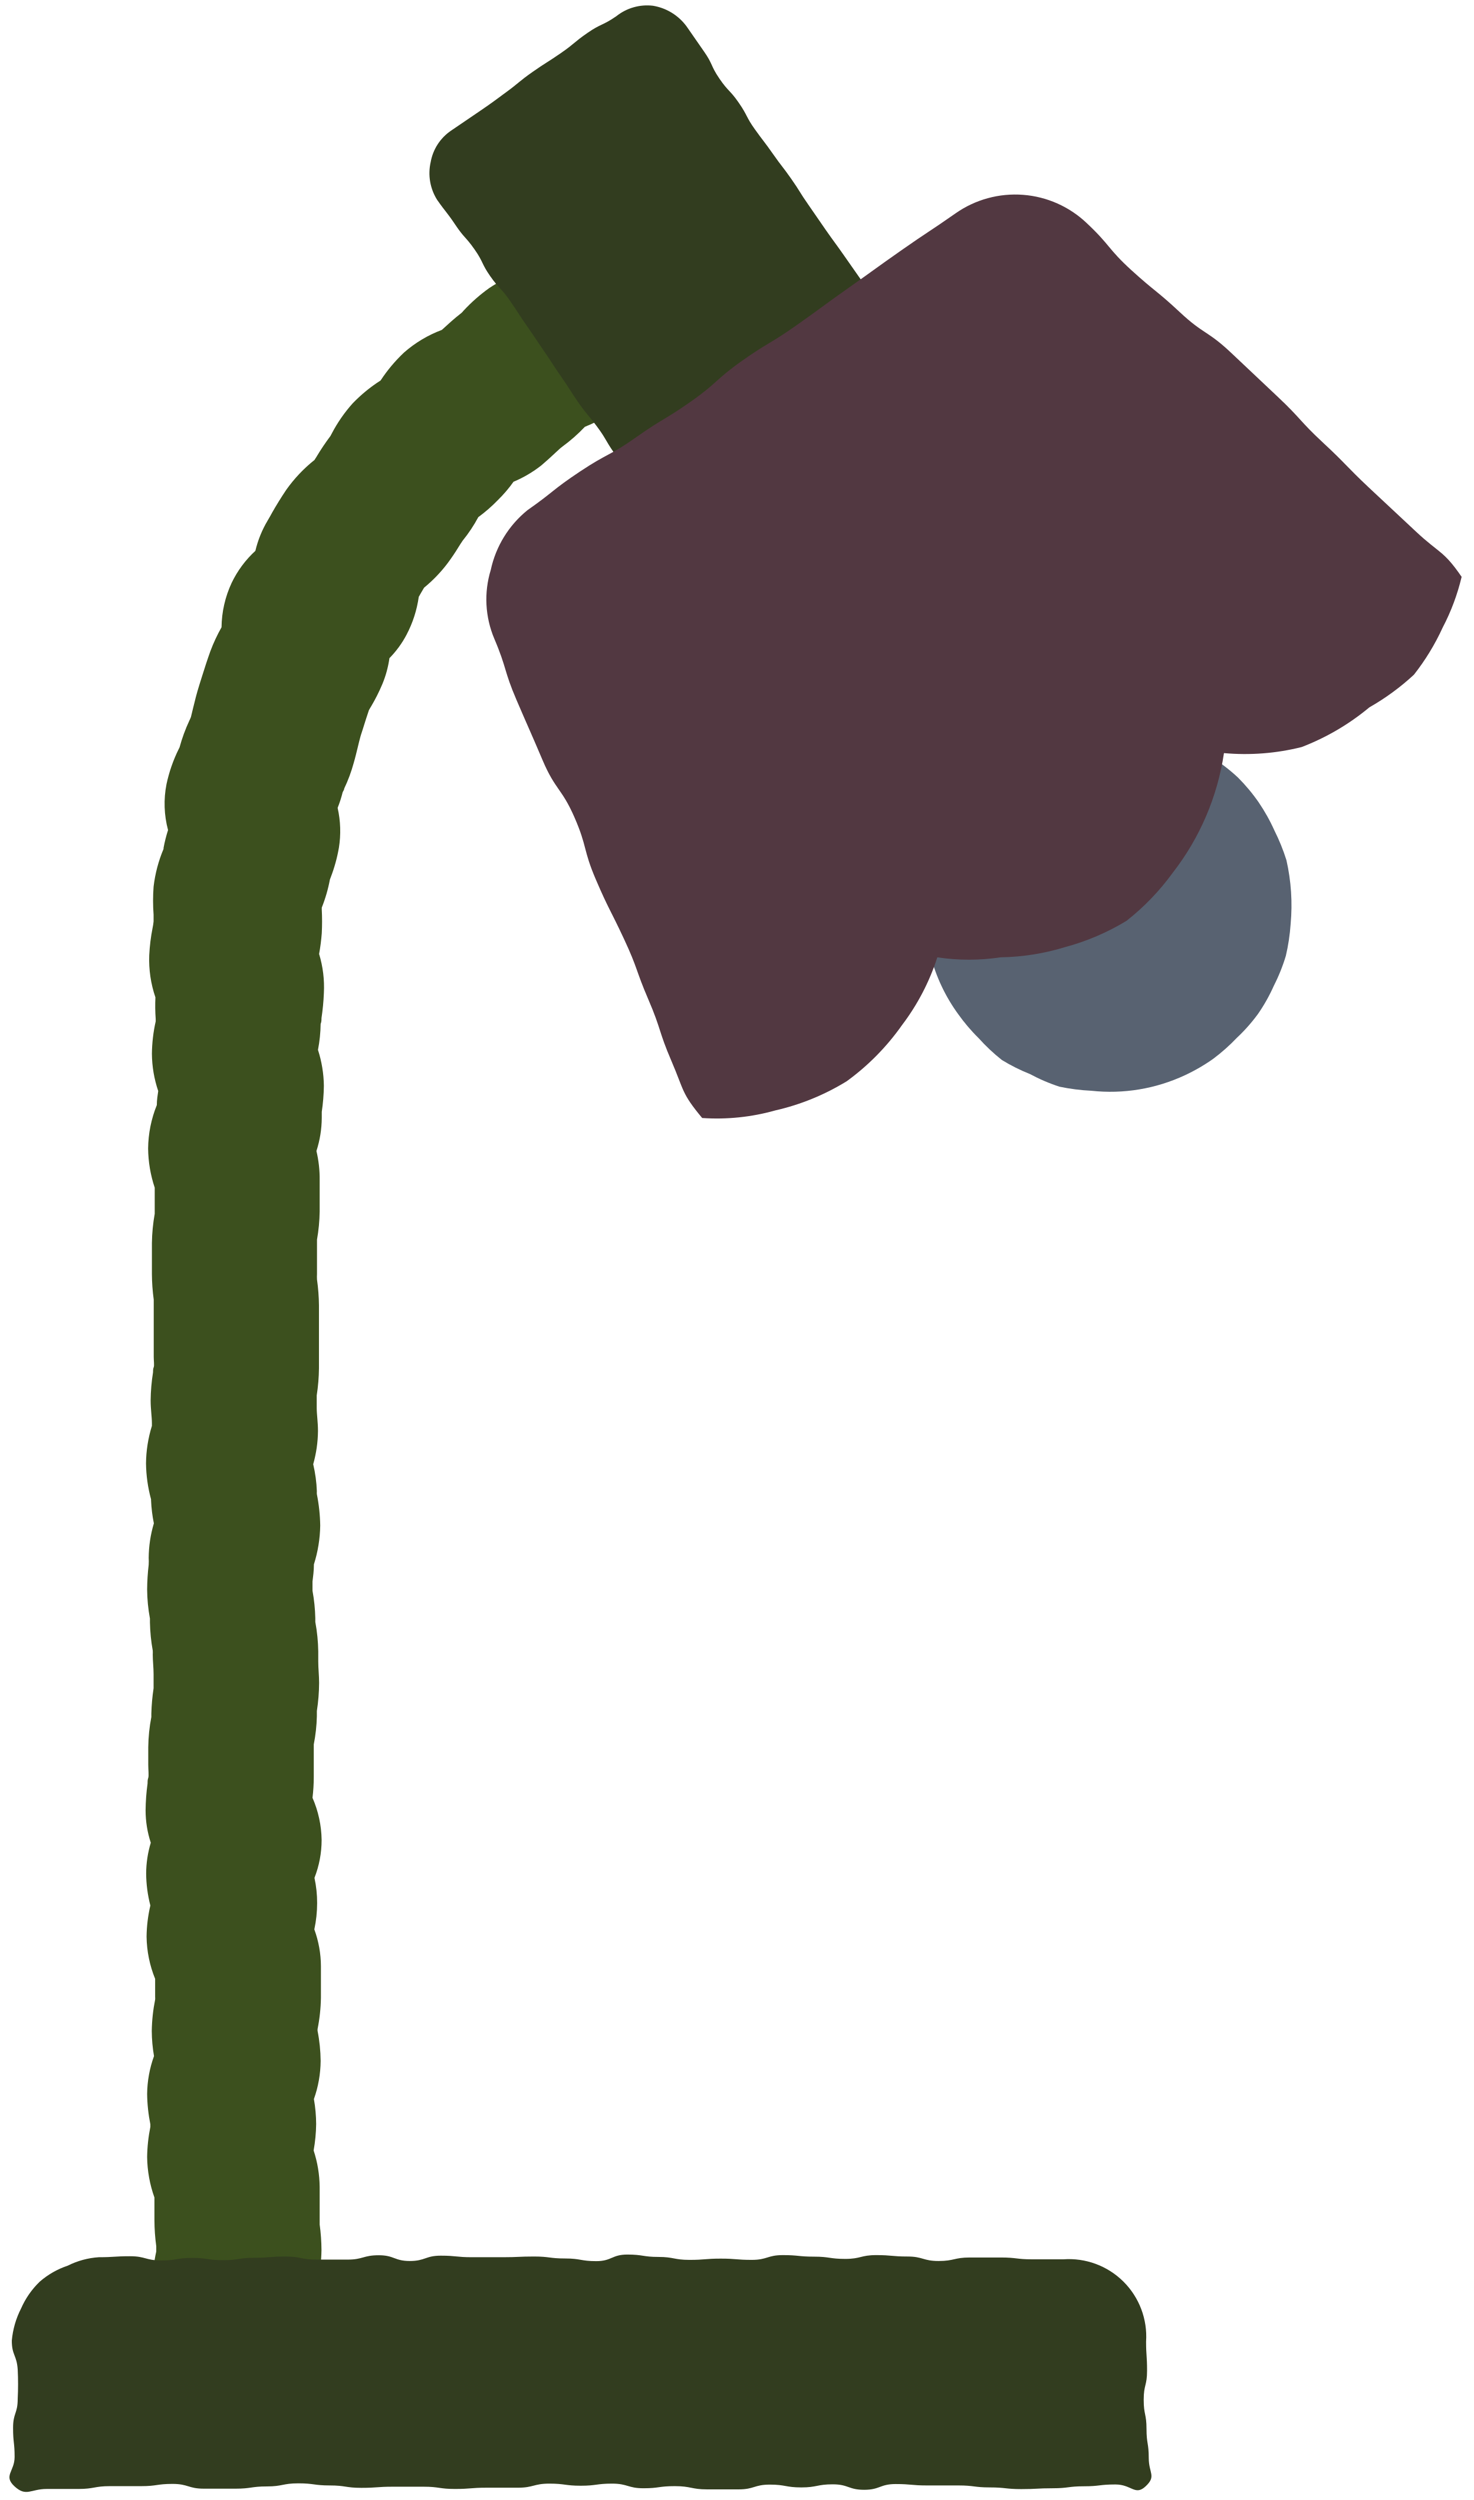 <svg width="105" height="178" viewBox="0 0 105 178" fill="none" xmlns="http://www.w3.org/2000/svg">
<path d="M22.591 169.65C22.601 169.531 22.601 169.41 22.591 169.29H10.701C10.71 168.523 10.801 167.759 10.971 167.01V166.88C10.971 166.77 10.971 166.65 10.971 166.53C10.971 166.06 10.871 165.53 10.871 164.82C10.871 164.44 10.871 164.05 10.871 163.66V162.58C10.878 161.813 10.965 161.049 11.131 160.3C11.131 160.3 11.131 160.23 11.131 160.19V159.93C11.048 159.321 11.004 158.706 11.001 158.09V157.01C11.001 156.83 11.001 156.65 11.001 156.46C10.67 155.536 10.494 154.563 10.481 153.58C10.491 152.858 10.568 152.138 10.711 151.43V151.34C10.711 151.34 10.711 151.28 10.711 151.25C10.568 150.539 10.491 149.816 10.481 149.09C10.491 148.169 10.656 147.256 10.971 146.39C10.868 145.799 10.815 145.2 10.811 144.6C10.823 143.851 10.904 143.105 11.051 142.37C11.057 142.304 11.057 142.237 11.051 142.17V141.05V140.89C10.662 139.937 10.456 138.92 10.441 137.89C10.45 137.143 10.54 136.398 10.711 135.67C10.518 134.926 10.417 134.16 10.411 133.39C10.415 132.648 10.526 131.911 10.741 131.2C10.496 130.455 10.371 129.675 10.371 128.89C10.377 128.255 10.424 127.62 10.511 126.99C10.511 126.86 10.511 126.72 10.561 126.58C10.611 126.44 10.561 125.98 10.561 125.65C10.561 125.32 10.561 124.81 10.561 124.4C10.569 123.678 10.643 122.959 10.781 122.25C10.781 122.17 10.781 122.08 10.781 122C10.797 121.398 10.851 120.796 10.941 120.2C10.941 120.07 10.941 119.95 10.941 119.82C10.941 119.69 10.941 119.44 10.941 119.2C10.941 118.73 10.881 118.26 10.881 117.8C10.887 117.707 10.887 117.614 10.881 117.52C10.761 116.86 10.695 116.191 10.681 115.52C10.681 115.43 10.681 115.33 10.681 115.24C10.553 114.554 10.486 113.858 10.481 113.16C10.486 112.575 10.523 111.991 10.591 111.41C10.601 111.244 10.601 111.077 10.591 110.91C10.599 110.08 10.723 109.256 10.961 108.46C10.851 107.923 10.784 107.378 10.761 106.83V106.75C10.533 105.916 10.412 105.056 10.401 104.19C10.41 103.285 10.552 102.385 10.821 101.52C10.821 101.46 10.821 101.39 10.821 101.33C10.821 100.89 10.731 100.33 10.731 99.71C10.738 99.04 10.795 98.372 10.901 97.71C10.901 97.59 10.901 97.46 10.951 97.34C11.001 97.22 10.951 96.88 10.951 96.61C10.951 96.13 10.951 95.66 10.951 95.19C10.951 94.72 10.951 94.48 10.951 94.13C10.951 93.78 10.951 93.34 10.951 92.95C10.951 92.83 10.951 92.68 10.951 92.53C10.868 91.927 10.825 91.319 10.821 90.71V89.5C10.821 89.15 10.821 88.81 10.821 88.5C10.831 87.803 10.898 87.107 11.021 86.42C11.021 86.33 11.021 86.24 11.021 86.15C11.021 85.87 11.021 85.6 11.021 85.33V84.56C10.72 83.661 10.561 82.719 10.551 81.77C10.562 80.711 10.773 79.662 11.171 78.68C11.171 78.31 11.231 77.97 11.271 77.68C10.981 76.826 10.829 75.932 10.821 75.03C10.83 74.253 10.92 73.479 11.091 72.72V72.55C11.053 72.038 11.047 71.524 11.071 71.01C10.741 70.046 10.592 69.029 10.631 68.01C10.663 67.355 10.743 66.704 10.871 66.06C10.903 65.909 10.927 65.755 10.941 65.6C10.941 65.45 10.941 65.29 10.941 65.13C10.891 64.465 10.891 63.796 10.941 63.13C11.049 62.205 11.288 61.299 11.651 60.44V60.37C11.73 59.941 11.837 59.516 11.971 59.1C11.685 58.033 11.647 56.914 11.861 55.83C12.046 54.964 12.338 54.124 12.731 53.33L12.791 53.21C12.969 52.555 13.204 51.916 13.491 51.3C13.532 51.219 13.569 51.136 13.601 51.05L13.751 50.43C13.871 49.93 14.011 49.36 14.211 48.73L14.371 48.22C14.571 47.58 14.771 46.96 14.991 46.35C15.21 45.767 15.474 45.202 15.781 44.66C15.793 43.568 16.039 42.49 16.501 41.5C16.914 40.639 17.487 39.865 18.191 39.22C18.37 38.464 18.663 37.739 19.061 37.07C19.181 36.87 19.291 36.67 19.401 36.47C19.681 35.98 19.991 35.47 20.401 34.86C20.966 34.067 21.639 33.356 22.401 32.75L22.541 32.53C22.848 32.016 23.181 31.519 23.541 31.04L23.631 30.87C24.034 30.099 24.531 29.38 25.111 28.73C25.71 28.106 26.381 27.555 27.111 27.09C27.59 26.359 28.154 25.688 28.791 25.09C29.581 24.4 30.489 23.858 31.471 23.49L31.551 23.42C31.901 23.1 32.331 22.7 32.861 22.29C32.919 22.239 32.973 22.182 33.021 22.12C33.575 21.523 34.188 20.983 34.851 20.51C35.523 20.063 36.24 19.688 36.991 19.39L37.201 19.3C37.661 19.02 38.121 18.77 38.591 18.52L39.211 18.17C40.016 17.724 40.877 17.387 41.771 17.17L41.991 17.11C41.817 17.171 41.65 17.248 41.491 17.34L47.231 27.77C46.497 28.163 45.718 28.465 44.911 28.67L44.281 29.02C44.011 29.17 43.741 29.31 43.471 29.48C42.893 29.832 42.288 30.136 41.661 30.39C41.174 30.904 40.642 31.373 40.071 31.79C39.891 31.92 39.741 32.08 39.581 32.22C39.251 32.53 38.921 32.83 38.581 33.12C37.971 33.603 37.298 34 36.581 34.3C36.253 34.762 35.885 35.194 35.481 35.59C35.047 36.04 34.575 36.451 34.071 36.82C33.755 37.411 33.383 37.97 32.961 38.49C32.871 38.61 32.781 38.77 32.681 38.92C32.434 39.327 32.164 39.727 31.871 40.12C31.387 40.757 30.83 41.334 30.211 41.84C30.101 42.01 30.011 42.19 29.901 42.37C29.881 42.412 29.858 42.453 29.831 42.49C29.699 43.434 29.405 44.347 28.961 45.19C28.639 45.804 28.227 46.367 27.741 46.86C27.651 47.5 27.48 48.125 27.231 48.72C27.006 49.254 26.745 49.772 26.451 50.27C26.391 50.36 26.341 50.46 26.281 50.56C26.141 50.98 26.001 51.4 25.871 51.83L25.691 52.39C25.611 52.66 25.551 52.94 25.481 53.22C25.411 53.5 25.301 53.97 25.191 54.34C25.021 54.959 24.797 55.561 24.521 56.14C24.521 56.23 24.451 56.31 24.411 56.4C24.317 56.781 24.196 57.156 24.051 57.52C24.262 58.453 24.293 59.417 24.141 60.36C24.016 61.077 23.822 61.781 23.561 62.46L23.501 62.62C23.373 63.304 23.179 63.974 22.921 64.62V64.76C22.95 65.323 22.95 65.887 22.921 66.45C22.883 66.943 22.82 67.434 22.731 67.92C23.006 68.823 23.121 69.768 23.071 70.71C23.047 71.306 22.99 71.901 22.901 72.49C22.901 72.62 22.901 72.76 22.841 72.9C22.833 73.521 22.769 74.141 22.651 74.75C22.918 75.578 23.06 76.441 23.071 77.31C23.062 77.93 23.012 78.548 22.921 79.16C22.921 79.3 22.921 79.44 22.921 79.59C22.916 80.392 22.788 81.188 22.541 81.95C22.701 82.625 22.778 83.317 22.771 84.01C22.771 84.31 22.771 84.6 22.771 84.9C22.771 85.35 22.771 85.8 22.771 86.26C22.761 86.931 22.698 87.6 22.581 88.26C22.581 88.36 22.581 88.46 22.581 88.56C22.581 88.91 22.581 89.27 22.581 89.63V90.71C22.574 90.84 22.574 90.971 22.581 91.1C22.668 91.713 22.715 92.331 22.721 92.95C22.721 93.29 22.721 93.64 22.721 93.95C22.721 94.26 22.721 94.76 22.721 95.16C22.721 95.56 22.721 95.7 22.721 95.97C22.721 96.44 22.721 96.92 22.721 97.41C22.715 98.06 22.662 98.708 22.561 99.35C22.561 99.48 22.561 99.61 22.561 99.74C22.561 99.87 22.561 100.05 22.561 100.25C22.561 100.7 22.651 101.25 22.651 101.89C22.643 102.689 22.529 103.482 22.311 104.25C22.46 104.88 22.547 105.523 22.571 106.17C22.566 106.24 22.566 106.31 22.571 106.38C22.719 107.118 22.799 107.868 22.811 108.62C22.796 109.557 22.645 110.487 22.361 111.38C22.361 111.85 22.301 112.26 22.261 112.6C22.261 112.74 22.261 112.88 22.261 113.01C22.261 113.14 22.261 113.17 22.261 113.26C22.379 113.904 22.446 114.556 22.461 115.21C22.461 115.3 22.461 115.39 22.461 115.48C22.59 116.173 22.66 116.876 22.671 117.58C22.671 117.82 22.671 118.06 22.671 118.29C22.671 118.8 22.731 119.29 22.731 119.82C22.728 120.49 22.674 121.159 22.571 121.82C22.571 121.94 22.571 122.07 22.571 122.2C22.555 122.872 22.482 123.541 22.351 124.2C22.351 124.28 22.351 124.36 22.351 124.44C22.351 124.72 22.351 125 22.351 125.29C22.351 125.58 22.351 126.12 22.351 126.54C22.35 127.028 22.32 127.516 22.261 128C22.675 128.947 22.896 129.967 22.911 131C22.911 131.924 22.738 132.84 22.401 133.7C22.529 134.292 22.593 134.895 22.591 135.5C22.59 136.129 22.523 136.756 22.391 137.37C22.698 138.21 22.857 139.096 22.861 139.99C22.861 140.43 22.861 140.87 22.861 141.3C22.861 141.73 22.861 141.92 22.861 142.24C22.849 142.989 22.768 143.736 22.621 144.47V144.59C22.76 145.295 22.833 146.012 22.841 146.73C22.834 147.657 22.672 148.577 22.361 149.45C22.465 150.038 22.518 150.634 22.521 151.23C22.514 151.861 22.453 152.49 22.341 153.11C22.618 153.95 22.763 154.827 22.771 155.71C22.771 156.07 22.771 156.43 22.771 156.79C22.771 157.15 22.771 157.57 22.771 157.95C22.771 158.08 22.771 158.23 22.771 158.38C22.854 158.984 22.897 159.591 22.901 160.2C22.89 160.974 22.803 161.744 22.641 162.5V162.66V164.66C22.631 164.847 22.631 165.034 22.641 165.22C22.641 165.68 22.731 166.22 22.731 166.9C22.723 167.681 22.633 168.459 22.461 169.22C22.492 169.367 22.535 169.511 22.591 169.65Z" fill="#3C501E"/>
<path d="M32.119 9.31L34.119 7.95C35.119 7.27 35.119 7.25 36.049 6.57C36.979 5.89 36.969 5.8 37.939 5.12C38.909 4.44 38.939 4.48 39.939 3.79C40.939 3.1 40.859 3.03 41.839 2.35C42.819 1.67 42.929 1.83 43.909 1.15C44.273 0.86 44.691 0.645 45.139 0.518C45.587 0.391 46.056 0.354 46.519 0.41C47.477 0.569 48.334 1.097 48.909 1.88L50.159 3.68C50.789 4.58 50.619 4.68 51.249 5.6C51.879 6.52 51.999 6.41 52.629 7.32C53.259 8.23 53.139 8.32 53.769 9.2C54.399 10.08 54.439 10.07 55.069 10.97C55.699 11.87 55.739 11.84 56.369 12.74C56.999 13.64 56.949 13.67 57.579 14.57C58.209 15.47 58.199 15.48 58.829 16.38C59.459 17.28 59.479 17.27 60.109 18.17L61.369 19.97C61.999 20.87 61.959 20.9 62.599 21.8C63.239 22.7 63.279 22.67 63.909 23.57C64.539 24.47 64.549 24.47 65.179 25.37C65.442 25.753 65.626 26.185 65.718 26.64C65.811 27.096 65.811 27.565 65.719 28.02C65.661 28.486 65.511 28.935 65.277 29.342C65.044 29.749 64.732 30.105 64.359 30.39C63.359 31.07 63.359 31 62.359 31.68L60.349 33.01C59.349 33.7 59.429 33.78 58.449 34.46C57.469 35.14 57.449 35.07 56.449 35.75C55.449 36.43 55.539 36.53 54.559 37.22C53.579 37.91 53.479 37.75 52.499 38.44C52.126 38.718 51.701 38.919 51.25 39.033C50.798 39.146 50.329 39.169 49.869 39.1C49.409 39.012 48.971 38.835 48.579 38.577C48.188 38.32 47.852 37.988 47.589 37.6C46.959 36.7 46.939 36.72 46.309 35.82C45.679 34.92 45.669 34.92 45.049 34.02C44.429 33.12 44.379 33.15 43.749 32.25C43.119 31.35 43.179 31.25 42.549 30.4C41.919 29.55 41.839 29.57 41.209 28.67C40.579 27.77 40.619 27.74 39.989 26.84C39.359 25.94 39.389 25.92 38.769 25.02C38.149 24.12 38.159 24.1 37.529 23.2C36.899 22.3 36.929 22.27 36.299 21.37C35.669 20.47 35.549 20.56 34.919 19.66C34.289 18.76 34.439 18.66 33.799 17.75C33.159 16.84 33.069 16.95 32.439 16.01C31.809 15.07 31.769 15.13 31.139 14.23C30.889 13.834 30.72 13.393 30.641 12.931C30.562 12.47 30.575 11.997 30.679 11.54C30.759 11.091 30.927 10.663 31.174 10.28C31.422 9.897 31.743 9.568 32.119 9.31Z" fill="#323D1F"/>
<path d="M71.388 53.86C72.023 53.441 72.692 53.077 73.388 52.77C74.075 52.437 74.787 52.159 75.518 51.94C76.259 51.749 77.016 51.622 77.778 51.56C78.54 51.524 79.303 51.557 80.058 51.66C80.816 51.72 81.565 51.851 82.298 52.05C83.046 52.206 83.779 52.427 84.488 52.71C85.159 53.076 85.798 53.498 86.398 53.97C87.039 54.382 87.642 54.85 88.198 55.37C88.735 55.91 89.224 56.495 89.658 57.12C90.089 57.753 90.464 58.422 90.778 59.12C91.121 59.803 91.409 60.512 91.638 61.24C91.977 62.732 92.078 64.267 91.938 65.79C91.885 66.551 91.772 67.307 91.598 68.05C91.378 68.781 91.094 69.49 90.748 70.17C90.437 70.87 90.062 71.54 89.628 72.17C89.18 72.786 88.674 73.359 88.118 73.88C87.594 74.43 87.026 74.935 86.418 75.39C85.787 75.835 85.118 76.223 84.418 76.55C82.335 77.525 80.025 77.909 77.738 77.66C76.975 77.624 76.216 77.527 75.468 77.37C74.743 77.133 74.04 76.832 73.368 76.47C72.674 76.195 72.005 75.86 71.368 75.47C70.772 74.998 70.217 74.476 69.708 73.91C69.168 73.378 68.677 72.799 68.238 72.18C67.341 70.943 66.683 69.549 66.298 68.07C66.075 67.342 65.915 66.596 65.818 65.84C65.788 65.078 65.828 64.315 65.938 63.56C65.961 62.797 66.054 62.036 66.218 61.29C66.436 60.555 66.713 59.84 67.048 59.15C67.383 58.451 67.778 57.782 68.228 57.15C68.64 56.51 69.109 55.907 69.628 55.35C70.171 54.803 70.759 54.305 71.388 53.86Z" fill="#586271"/>
<path d="M0.841 166.65C0.912 165.851 1.136 165.073 1.501 164.36C1.815 163.642 2.267 162.993 2.831 162.45C3.416 161.942 4.096 161.555 4.831 161.31C5.52 160.964 6.271 160.76 7.041 160.71C8.151 160.71 8.151 160.64 9.261 160.64C10.371 160.64 10.371 160.94 11.481 160.94C12.591 160.94 12.581 160.76 13.691 160.76C14.801 160.76 14.801 160.92 15.901 160.92C17.001 160.92 17.011 160.75 18.121 160.75C19.231 160.75 19.231 160.66 20.331 160.66C21.431 160.66 21.441 160.88 22.551 160.88C23.661 160.88 23.661 160.88 24.761 160.88C25.861 160.88 25.871 160.57 26.981 160.57C28.091 160.57 28.091 160.98 29.191 160.98C30.291 160.98 30.301 160.6 31.401 160.6C32.501 160.6 32.511 160.71 33.611 160.71H35.831C36.941 160.71 36.941 160.66 38.041 160.66C39.141 160.66 39.151 160.8 40.261 160.8C41.371 160.8 41.361 160.99 42.471 160.99C43.581 160.99 43.581 160.52 44.691 160.52C45.801 160.52 45.801 160.69 46.901 160.69C48.001 160.69 48.011 160.9 49.121 160.9C50.231 160.9 50.231 160.81 51.341 160.81C52.451 160.81 52.441 160.9 53.551 160.9C54.661 160.9 54.661 160.56 55.771 160.56C56.881 160.56 56.881 160.67 57.991 160.67C59.101 160.67 59.101 160.83 60.211 160.83C61.321 160.83 61.311 160.56 62.421 160.56C63.531 160.56 63.531 160.66 64.641 160.66C65.751 160.66 65.751 160.98 66.861 160.98C67.971 160.98 67.971 160.73 69.081 160.73C70.191 160.73 70.191 160.73 71.301 160.73C72.411 160.73 72.411 160.86 73.521 160.86H75.741C76.527 160.802 77.316 160.914 78.055 161.187C78.795 161.461 79.466 161.89 80.026 162.445C80.585 163.001 81.019 163.67 81.297 164.407C81.576 165.145 81.693 165.933 81.641 166.72C81.641 167.72 81.711 167.72 81.711 168.79C81.711 169.86 81.471 169.79 81.471 170.86C81.471 171.93 81.671 171.86 81.671 172.93C81.671 174 81.831 173.93 81.831 175.01C81.831 176.09 82.381 176.29 81.621 177.01C80.861 177.73 80.621 176.89 79.461 176.89C78.301 176.89 78.341 177.02 77.221 177.02C76.101 177.02 76.101 177.16 74.991 177.16C73.881 177.16 73.871 177.22 72.751 177.22C71.631 177.22 71.631 177.1 70.511 177.1C69.391 177.1 69.391 176.96 68.271 176.96H66.031C64.921 176.96 64.921 176.86 63.801 176.86C62.681 176.86 62.681 177.27 61.561 177.27C60.441 177.27 60.441 176.88 59.321 176.88C58.201 176.88 58.201 177.1 57.081 177.1C55.961 177.1 55.961 176.9 54.841 176.9C53.721 176.9 53.731 177.24 52.611 177.24C51.491 177.24 51.491 177.24 50.371 177.24C49.251 177.24 49.231 177.01 48.071 177.01C46.911 177.01 46.961 177.16 45.841 177.16C44.721 177.16 44.721 176.83 43.601 176.83C42.481 176.83 42.481 176.98 41.371 176.98C40.261 176.98 40.251 176.83 39.131 176.83C38.011 176.83 38.011 177.12 36.891 177.12H34.651C33.531 177.12 33.531 177.21 32.411 177.21C31.291 177.21 31.291 177.05 30.181 177.05H27.971C26.861 177.05 26.861 177.13 25.741 177.13C24.621 177.13 24.611 176.96 23.491 176.96C22.371 176.96 22.371 176.81 21.251 176.81C20.131 176.81 20.131 177.03 19.011 177.03C17.891 177.03 17.891 177.19 16.771 177.19C15.651 177.19 15.651 177.19 14.531 177.19C13.411 177.19 13.411 176.85 12.291 176.85C11.171 176.85 11.171 177.01 10.071 177.01C8.971 177.01 8.951 177.01 7.831 177.01C6.711 177.01 6.711 177.21 5.581 177.21H3.321C2.191 177.21 1.871 177.79 1.041 177.03C0.211 176.27 1.041 175.97 1.041 174.93C1.041 173.89 0.931 173.93 0.931 172.86C0.931 171.79 1.261 171.86 1.261 170.79C1.296 170.093 1.296 169.396 1.261 168.7C1.191 167.67 0.841 167.69 0.841 166.65Z" fill="#323D1F"/>
<path fill-rule="evenodd" clip-rule="evenodd" d="M104.119 41.07C102.819 39.18 102.559 39.43 100.879 37.86L97.529 34.73C95.859 33.16 95.929 33.08 94.249 31.52C92.569 29.96 92.689 29.82 91.019 28.25C89.349 26.68 89.349 26.67 87.679 25.1C86.009 23.53 85.739 23.81 84.059 22.24C82.379 20.67 82.279 20.77 80.599 19.24C78.919 17.71 79.099 17.47 77.429 15.9C76.191 14.717 74.582 14 72.876 13.871C71.169 13.741 69.47 14.207 68.069 15.19C66.169 16.52 66.139 16.47 64.239 17.8C62.339 19.13 62.359 19.15 60.469 20.48C58.579 21.81 58.599 21.85 56.709 23.18C54.819 24.51 54.709 24.38 52.829 25.71C50.949 27.04 51.099 27.27 49.199 28.6C47.299 29.93 47.199 29.8 45.319 31.13C43.439 32.46 43.319 32.24 41.319 33.57C39.319 34.9 39.479 34.99 37.579 36.32C36.244 37.398 35.319 38.902 34.959 40.58C34.466 42.189 34.555 43.919 35.209 45.47C36.119 47.61 35.879 47.71 36.799 49.85C37.719 51.99 37.739 51.98 38.649 54.12C39.559 56.26 40.019 56.12 40.929 58.21C41.839 60.3 41.529 60.49 42.449 62.63C43.369 64.77 43.449 64.71 44.449 66.85C45.449 68.99 45.269 69.03 46.189 71.17C47.109 73.31 46.909 73.4 47.829 75.54C48.749 77.68 48.529 77.81 50.019 79.6C51.773 79.72 53.536 79.537 55.229 79.06C57.028 78.651 58.748 77.948 60.319 76.98C61.843 75.873 63.175 74.521 64.259 72.98C65.362 71.527 66.211 69.897 66.769 68.16C68.26 68.385 69.777 68.385 71.269 68.16C72.832 68.136 74.384 67.89 75.879 67.43C77.416 67.017 78.888 66.387 80.249 65.56C81.498 64.578 82.606 63.427 83.539 62.14C85.468 59.661 86.725 56.727 87.189 53.62C89.043 53.787 90.912 53.642 92.719 53.19C94.473 52.518 96.105 51.562 97.549 50.36C98.691 49.711 99.754 48.932 100.719 48.04C101.533 47.006 102.222 45.878 102.769 44.68C103.368 43.538 103.821 42.325 104.119 41.07Z" fill="#523841"/>
</svg>
